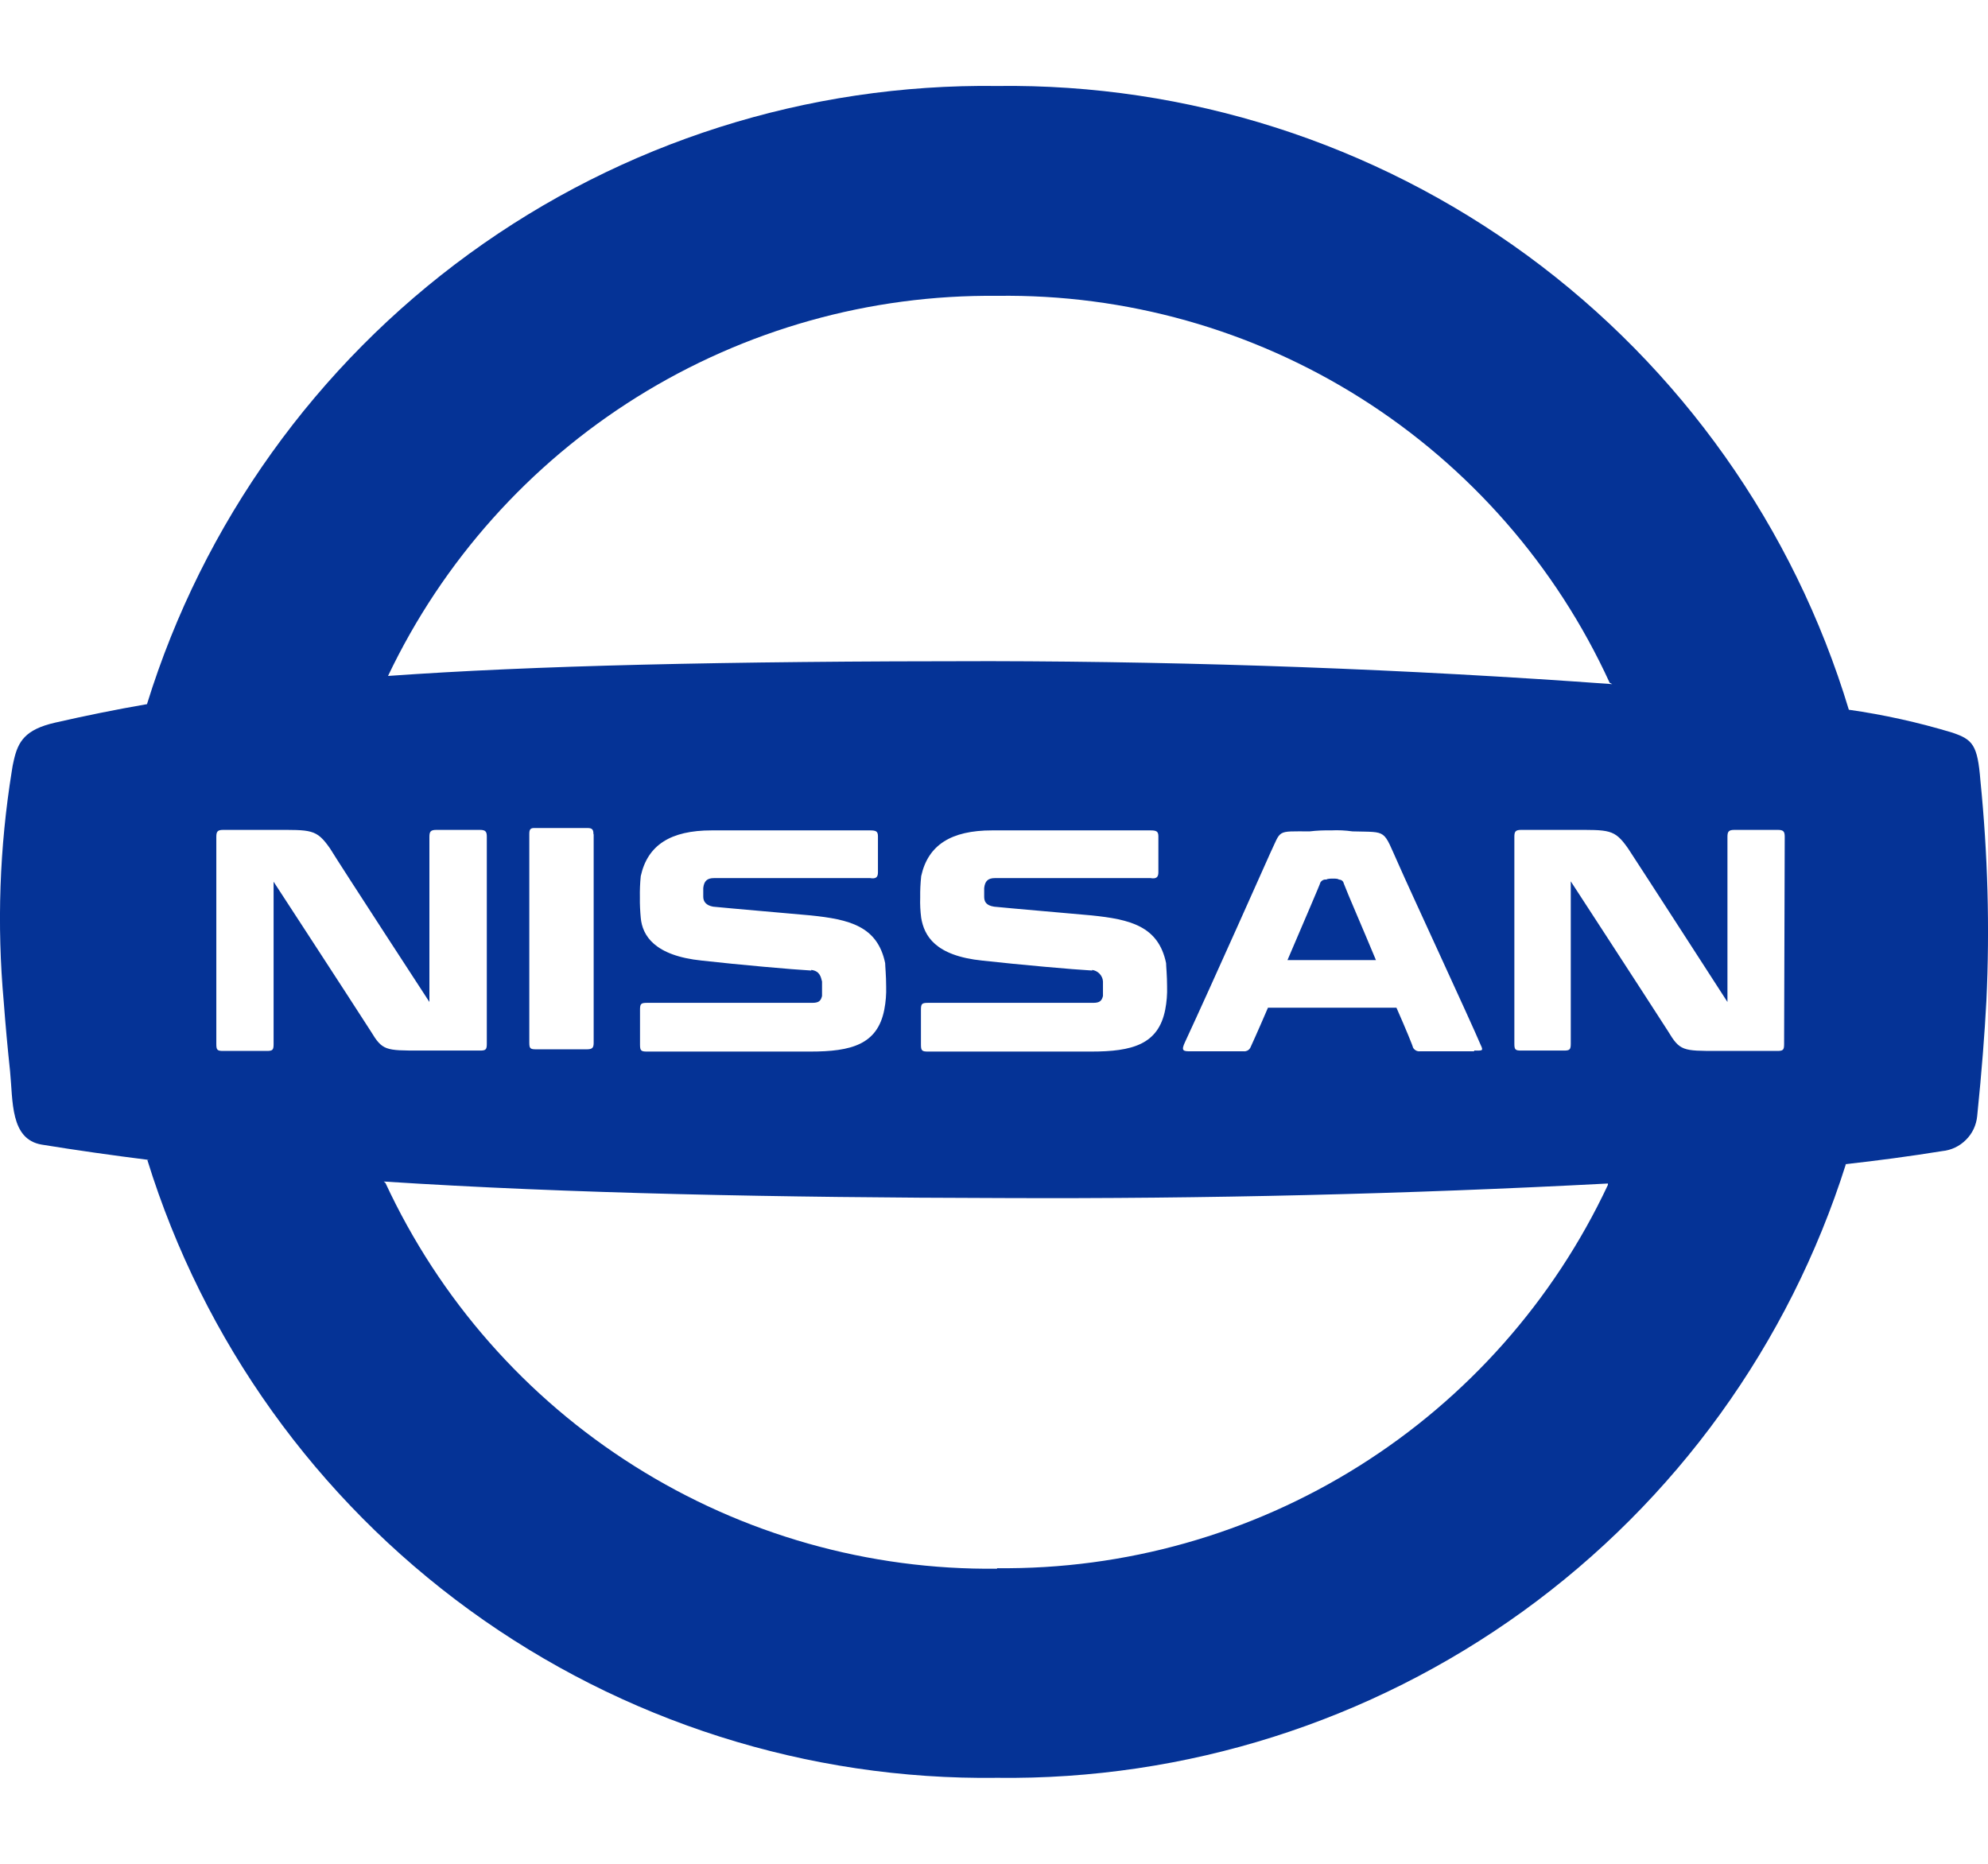 <svg width="16" height="15" viewBox="0 0 16 15" fill="none" xmlns="http://www.w3.org/2000/svg">
<path d="M15.939 6.283C15.916 5.995 15.878 5.952 15.712 5.896C15.44 5.814 15.162 5.752 14.88 5.712C14.437 4.245 13.528 2.962 12.292 2.056C11.055 1.151 9.558 0.672 8.025 0.692C6.5 0.672 5.01 1.145 3.777 2.042C2.544 2.939 1.634 4.21 1.183 5.667C0.928 5.711 0.684 5.761 0.443 5.816C0.202 5.871 0.145 5.968 0.111 6.12C0.104 6.148 0.099 6.176 0.095 6.205C-0.004 6.819 -0.026 7.442 0.03 8.061C0.044 8.248 0.061 8.434 0.081 8.621C0.105 8.861 0.081 9.169 0.336 9.212C0.613 9.257 0.902 9.298 1.204 9.336H1.186C1.637 10.792 2.547 12.062 3.779 12.958C5.012 13.854 6.501 14.328 8.025 14.308C9.543 14.327 11.026 13.857 12.257 12.968C13.487 12.079 14.398 10.817 14.856 9.37H14.847C15.109 9.341 15.371 9.306 15.632 9.264C15.704 9.257 15.772 9.225 15.823 9.173C15.875 9.122 15.906 9.054 15.913 8.982C15.95 8.619 15.973 8.318 15.987 8.056C16.015 7.465 15.998 6.872 15.939 6.283ZM8.025 2.381C9.06 2.366 10.078 2.652 10.953 3.205C11.828 3.758 12.524 4.554 12.955 5.495L12.976 5.506C11.31 5.385 9.641 5.324 7.971 5.321C5.804 5.321 4.29 5.357 3.123 5.44C3.563 4.516 4.259 3.737 5.127 3.195C5.996 2.653 7.001 2.37 8.025 2.381ZM11.865 8.461H11.427C11.415 8.462 11.404 8.459 11.395 8.454C11.385 8.448 11.377 8.44 11.372 8.43C11.372 8.422 11.318 8.289 11.239 8.11H10.205C10.125 8.297 10.064 8.43 10.064 8.43C10.059 8.44 10.052 8.448 10.042 8.454C10.032 8.459 10.021 8.462 10.01 8.461H9.587C9.524 8.461 9.501 8.461 9.54 8.381C9.751 7.927 10.221 6.871 10.221 6.871C10.315 6.675 10.267 6.691 10.541 6.691C10.598 6.684 10.656 6.682 10.713 6.683C10.771 6.68 10.828 6.683 10.885 6.691C11.175 6.699 11.125 6.668 11.26 6.965C11.331 7.129 11.839 8.224 11.918 8.412C11.942 8.461 11.926 8.455 11.864 8.455L11.865 8.461ZM8.791 7.811C8.642 7.803 8.204 7.764 7.907 7.731C7.523 7.692 7.438 7.528 7.414 7.387C7.407 7.333 7.404 7.278 7.406 7.223C7.405 7.166 7.408 7.109 7.414 7.051C7.469 6.801 7.654 6.683 7.985 6.683H9.26C9.307 6.683 9.323 6.691 9.323 6.731V7.02C9.323 7.059 9.307 7.075 9.26 7.067H8.007C7.952 7.067 7.927 7.091 7.921 7.147V7.217C7.921 7.256 7.936 7.287 8.001 7.297C8.149 7.312 8.611 7.351 8.783 7.367C9.096 7.399 9.323 7.453 9.385 7.751C9.385 7.774 9.393 7.852 9.393 7.939C9.395 8.001 9.39 8.064 9.378 8.126C9.323 8.407 9.111 8.463 8.783 8.463H7.467C7.42 8.463 7.412 8.455 7.412 8.407V8.126C7.412 8.079 7.42 8.071 7.467 8.071H8.797C8.851 8.071 8.867 8.055 8.877 8.016V7.899C8.876 7.876 8.866 7.854 8.85 7.837C8.834 7.82 8.812 7.809 8.789 7.806L8.791 7.811ZM6.53 7.811C6.382 7.803 5.943 7.764 5.65 7.731C5.266 7.692 5.17 7.528 5.157 7.387C5.152 7.333 5.149 7.278 5.15 7.223C5.149 7.166 5.151 7.109 5.157 7.051C5.212 6.801 5.397 6.683 5.728 6.683H7.003C7.051 6.683 7.066 6.691 7.066 6.731V7.02C7.066 7.059 7.051 7.075 7.003 7.067H5.746C5.691 7.067 5.666 7.091 5.66 7.147V7.217C5.66 7.256 5.683 7.287 5.74 7.297C5.889 7.312 6.35 7.351 6.522 7.367C6.835 7.399 7.062 7.453 7.124 7.751C7.124 7.774 7.132 7.852 7.132 7.939C7.134 8.001 7.129 8.064 7.117 8.126C7.062 8.407 6.851 8.463 6.522 8.463H5.206C5.159 8.463 5.151 8.455 5.151 8.407V8.126C5.151 8.079 5.159 8.071 5.206 8.071H6.536C6.591 8.071 6.606 8.055 6.616 8.016V7.899C6.606 7.861 6.598 7.814 6.528 7.806L6.53 7.811ZM4.778 6.716V8.391C4.778 8.43 4.77 8.445 4.723 8.445H4.314C4.267 8.445 4.26 8.437 4.26 8.391V6.711C4.26 6.679 4.267 6.664 4.298 6.664H4.729C4.768 6.664 4.776 6.679 4.776 6.711L4.778 6.716ZM2.985 8.301C2.789 7.996 2.202 7.096 2.202 7.096V8.403C2.202 8.45 2.194 8.458 2.148 8.458H1.795C1.749 8.458 1.741 8.45 1.741 8.403V6.735C1.741 6.695 1.749 6.679 1.795 6.679H2.202C2.507 6.679 2.546 6.671 2.656 6.828C2.742 6.969 3.456 8.064 3.456 8.064V6.735C3.456 6.695 3.464 6.679 3.511 6.679H3.863C3.91 6.679 3.918 6.695 3.918 6.735V8.4C3.918 8.447 3.91 8.455 3.863 8.455H3.383C3.102 8.455 3.078 8.455 2.985 8.301ZM8.025 12.625C6.993 12.637 5.979 12.35 5.106 11.799C4.232 11.248 3.537 10.457 3.102 9.52L3.088 9.509C4.585 9.606 6.274 9.638 8.077 9.642C9.699 9.649 11.321 9.61 12.941 9.525V9.536C12.504 10.467 11.808 11.253 10.936 11.8C10.064 12.347 9.054 12.632 8.025 12.621V12.625ZM14.359 8.403C14.359 8.45 14.351 8.458 14.304 8.458H13.824C13.543 8.458 13.52 8.458 13.424 8.298C13.228 7.993 12.642 7.093 12.642 7.093V8.399C12.642 8.447 12.634 8.455 12.587 8.455H12.242C12.195 8.455 12.188 8.447 12.188 8.399V6.735C12.188 6.695 12.195 6.679 12.242 6.679H12.649C12.954 6.679 12.993 6.671 13.103 6.828C13.196 6.969 13.903 8.064 13.903 8.064V6.735C13.903 6.695 13.911 6.679 13.958 6.679H14.31C14.356 6.679 14.364 6.695 14.364 6.735L14.359 8.403ZM10.776 7.079C10.768 7.071 10.745 7.071 10.729 7.071C10.713 7.071 10.683 7.071 10.675 7.079C10.665 7.077 10.656 7.079 10.648 7.083C10.639 7.087 10.632 7.094 10.627 7.102C10.627 7.11 10.495 7.415 10.362 7.727H11.074C10.964 7.462 10.847 7.195 10.815 7.11C10.813 7.101 10.809 7.093 10.801 7.087C10.794 7.082 10.785 7.079 10.776 7.079Z" fill="#053396"/>
</svg>
